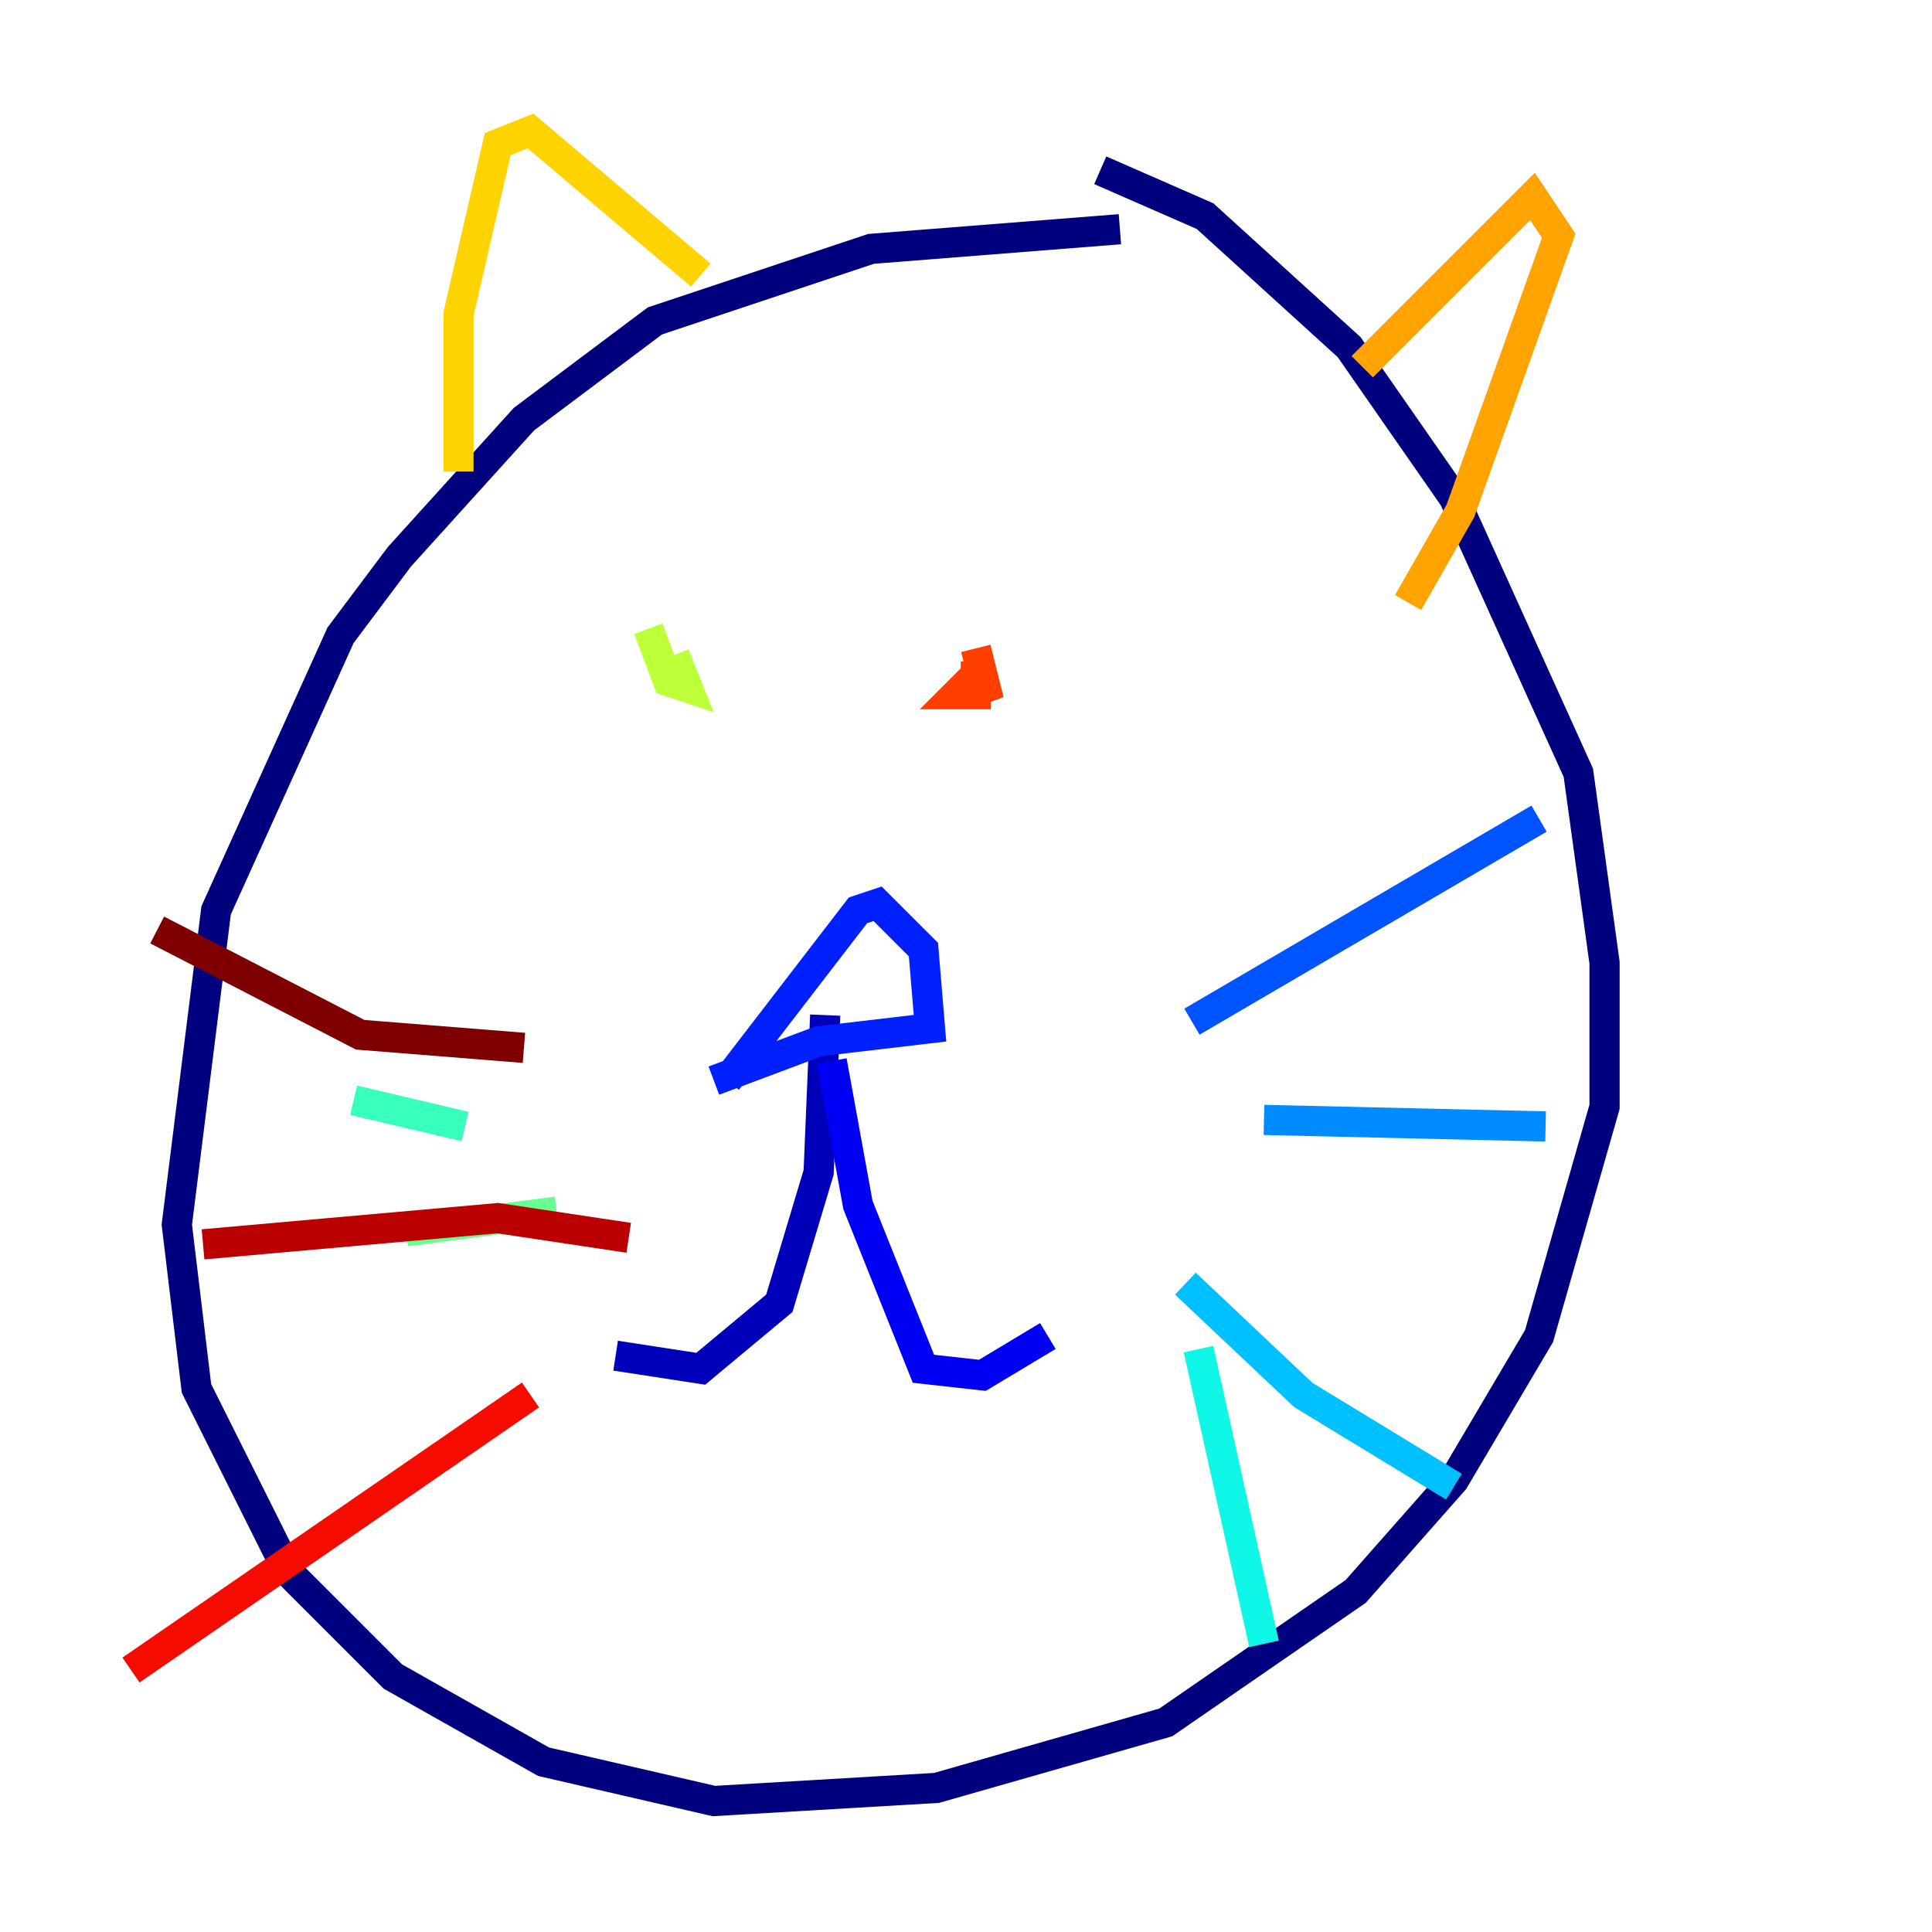 <?xml version="1.0" encoding="utf-8" ?>
<svg baseProfile="tiny" height="128" version="1.2" viewBox="0,0,128,128" width="128" xmlns="http://www.w3.org/2000/svg" xmlns:ev="http://www.w3.org/2001/xml-events" xmlns:xlink="http://www.w3.org/1999/xlink"><defs /><polyline fill="none" points="74.197,15.186 57.709,16.488 43.39,21.261 34.712,27.77 26.468,36.881 22.563,42.088 14.319,60.312 11.715,81.139 13.017,91.986 19.091,104.136 26.034,111.078 36.014,116.719 47.295,119.322 62.047,118.454 77.234,114.115 89.817,105.437 96.325,98.061 101.966,88.515 106.305,73.329 106.305,63.783 104.57,51.2 96.325,32.976 89.383,22.997 79.837,14.319 72.895,11.281" stroke="#00007f" stroke-width="2" /><polyline fill="none" points="54.671,67.254 54.237,77.668 51.634,86.346 46.427,90.685 40.786,89.817" stroke="#0000ba" stroke-width="2" /><polyline fill="none" points="55.105,70.291 56.841,79.837 61.18,90.685 65.085,91.119 69.424,88.515" stroke="#0000f5" stroke-width="2" /><polyline fill="none" points="47.295,71.593 54.237,68.99 61.614,68.122 61.18,62.915 58.142,59.878 56.841,60.312 48.163,71.593" stroke="#0020ff" stroke-width="2" /><polyline fill="none" points="78.969,67.688 101.966,54.237" stroke="#0054ff" stroke-width="2" /><polyline fill="none" points="83.742,74.197 102.4,74.63" stroke="#008cff" stroke-width="2" /><polyline fill="none" points="78.536,85.044 86.346,92.42 96.325,98.495" stroke="#00c0ff" stroke-width="2" /><polyline fill="none" points="79.403,89.383 83.742,108.909" stroke="#0ff8e7" stroke-width="2" /><polyline fill="none" points="30.807,74.63 23.43,72.895" stroke="#39ffbd" stroke-width="2" /><polyline fill="none" points="36.881,80.271 26.902,81.573" stroke="#66ff90" stroke-width="2" /><polyline fill="none" points="45.125,39.051 45.125,39.051" stroke="#90ff66" stroke-width="2" /><polyline fill="none" points="42.956,41.654 44.258,45.125 45.559,45.559 44.691,43.39" stroke="#bdff39" stroke-width="2" /><polyline fill="none" points="80.271,41.654 80.271,41.654" stroke="#e7ff0f" stroke-width="2" /><polyline fill="none" points="30.373,31.241 30.373,20.827 32.976,9.546 35.146,8.678 46.427,18.224" stroke="#ffd300" stroke-width="2" /><polyline fill="none" points="90.251,24.298 101.532,13.017 103.268,15.62 96.759,33.844 93.288,39.919" stroke="#ffa300" stroke-width="2" /><polyline fill="none" points="65.953,41.22 65.953,41.22" stroke="#ff6f00" stroke-width="2" /><polyline fill="none" points="64.651,42.956 65.519,46.427 64.651,44.691 63.349,45.993 64.651,45.993 64.651,43.824" stroke="#ff3f00" stroke-width="2" /><polyline fill="none" points="35.146,92.42 8.678,110.644" stroke="#f50b00" stroke-width="2" /><polyline fill="none" points="41.654,82.007 32.976,80.705 13.451,82.441" stroke="#ba0000" stroke-width="2" /><polyline fill="none" points="34.712,69.424 23.864,68.556 10.414,61.614" stroke="#7f0000" stroke-width="2" /></svg>